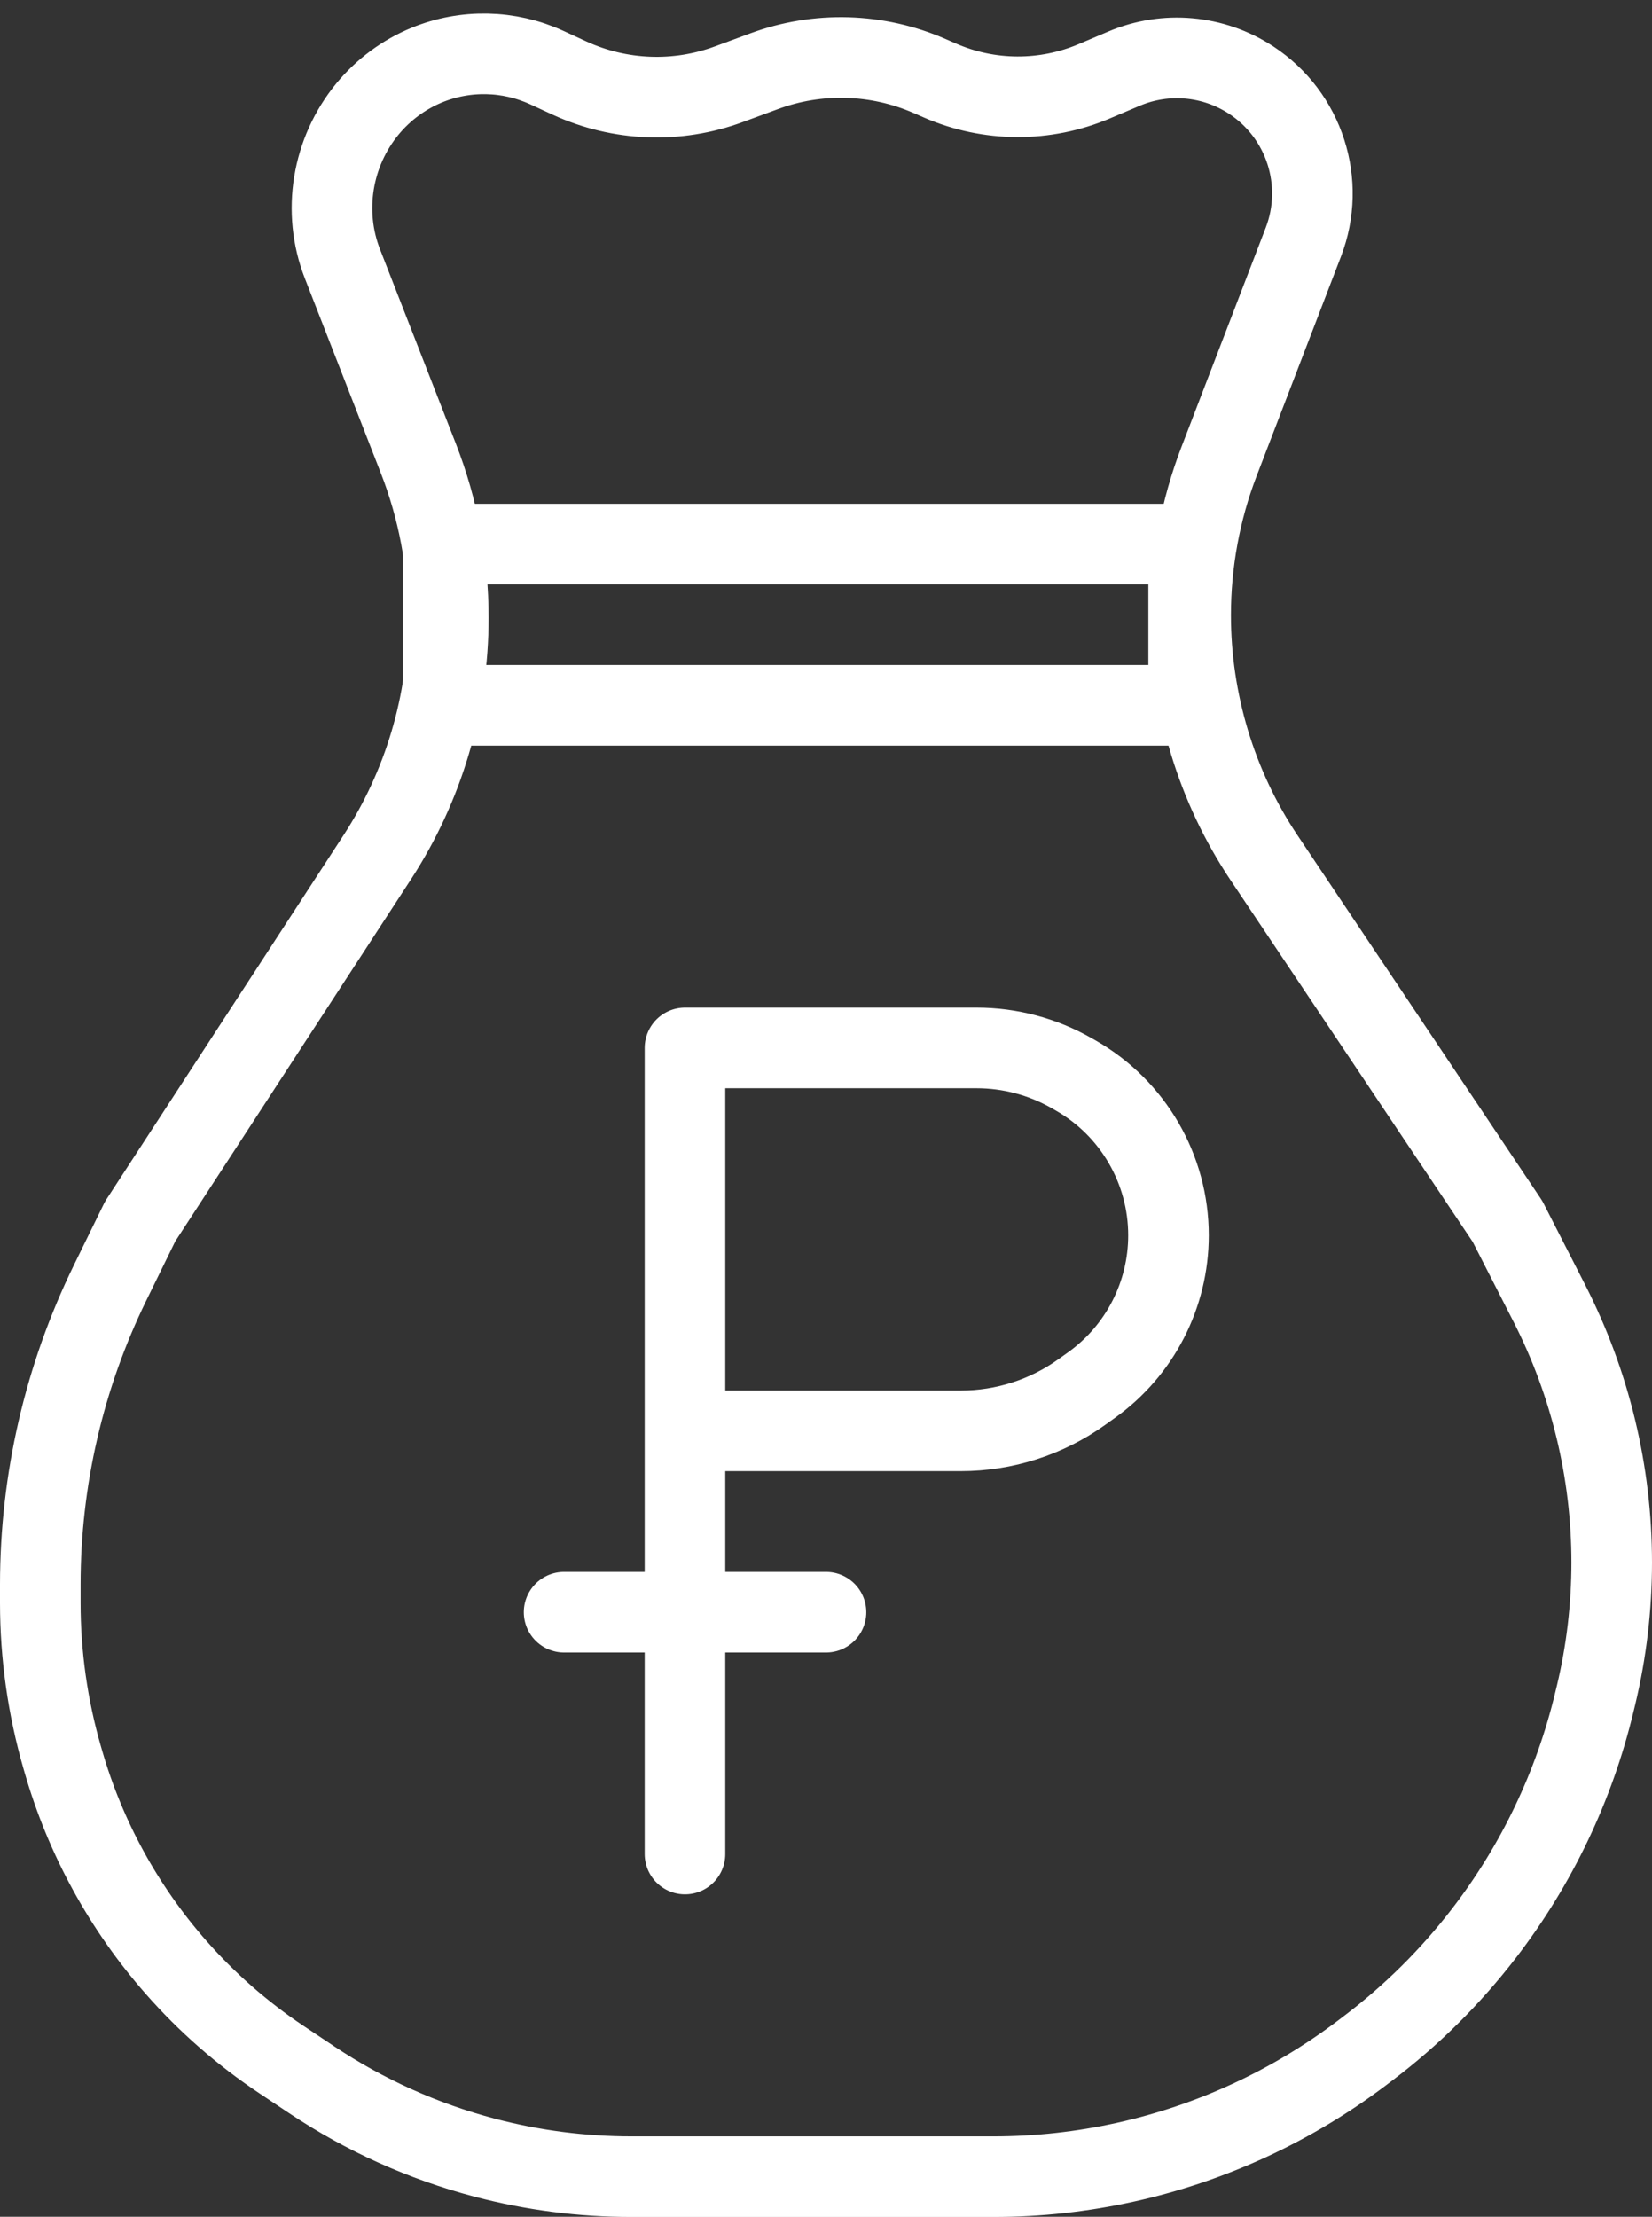 <svg width="41" height="55" viewBox="0 0 41 55" fill="none" xmlns="http://www.w3.org/2000/svg">
<rect x="0" y="0" width="41" height="55" fill="#333333" stroke="none"/>
<path d="M3.478 30.304L9.364 21.268C10.514 19.501 11.127 17.438 11.127 15.33C11.127 13.976 10.875 12.635 10.383 11.374L8.498 6.545C7.993 5.25 8.239 3.77 9.124 2.699C9.517 2.224 10.025 1.848 10.595 1.614C11.553 1.222 12.63 1.245 13.571 1.677L14.137 1.938C15.383 2.51 16.805 2.565 18.091 2.089L18.962 1.768C20.294 1.275 21.766 1.317 23.069 1.885L23.328 1.998C24.549 2.53 25.935 2.536 27.161 2.015L27.892 1.705C28.928 1.264 30.115 1.371 31.055 1.989C32.377 2.858 32.915 4.531 32.347 6.008L30.256 11.446C29.789 12.659 29.55 13.962 29.55 15.262C29.55 17.398 30.184 19.509 31.373 21.284L37.414 30.304L38.455 32.341C39.47 34.33 40 36.532 40 38.765C40 39.872 39.87 40.975 39.613 42.051L39.571 42.224C39.073 44.309 38.139 46.265 36.832 47.964C36.003 49.042 35.033 50.004 33.948 50.824L33.799 50.937C32.064 52.249 30.067 53.172 27.943 53.644C26.863 53.884 25.759 54.005 24.653 54.005H15.669C14.442 54.005 13.22 53.847 12.033 53.535C10.506 53.133 9.056 52.481 7.742 51.605L6.985 51.1C6.016 50.454 5.135 49.684 4.367 48.809C3.072 47.336 2.118 45.595 1.574 43.711L1.543 43.604C1.183 42.357 1 41.065 1 39.767V39.312C1 36.717 1.593 34.155 2.734 31.824L3.478 30.304Z" stroke="white" stroke-width="2" stroke-miterlimit="16" stroke-linecap="round" stroke-linejoin="round"/>
<path d="M17 46V35.5M17 35.5V26H24.234C25.064 26 25.879 26.216 26.599 26.628L26.699 26.685C28.122 27.498 29 29.011 29 30.65V30.65C29 32.125 28.288 33.509 27.088 34.366L26.843 34.541C25.97 35.165 24.923 35.5 23.849 35.5H17ZM14 40H20.5M11 13.5H29.5V17.5H11V13.5Z" stroke="white" stroke-width="2" stroke-miterlimit="16" stroke-linecap="round" stroke-linejoin="round"/>
</svg>

